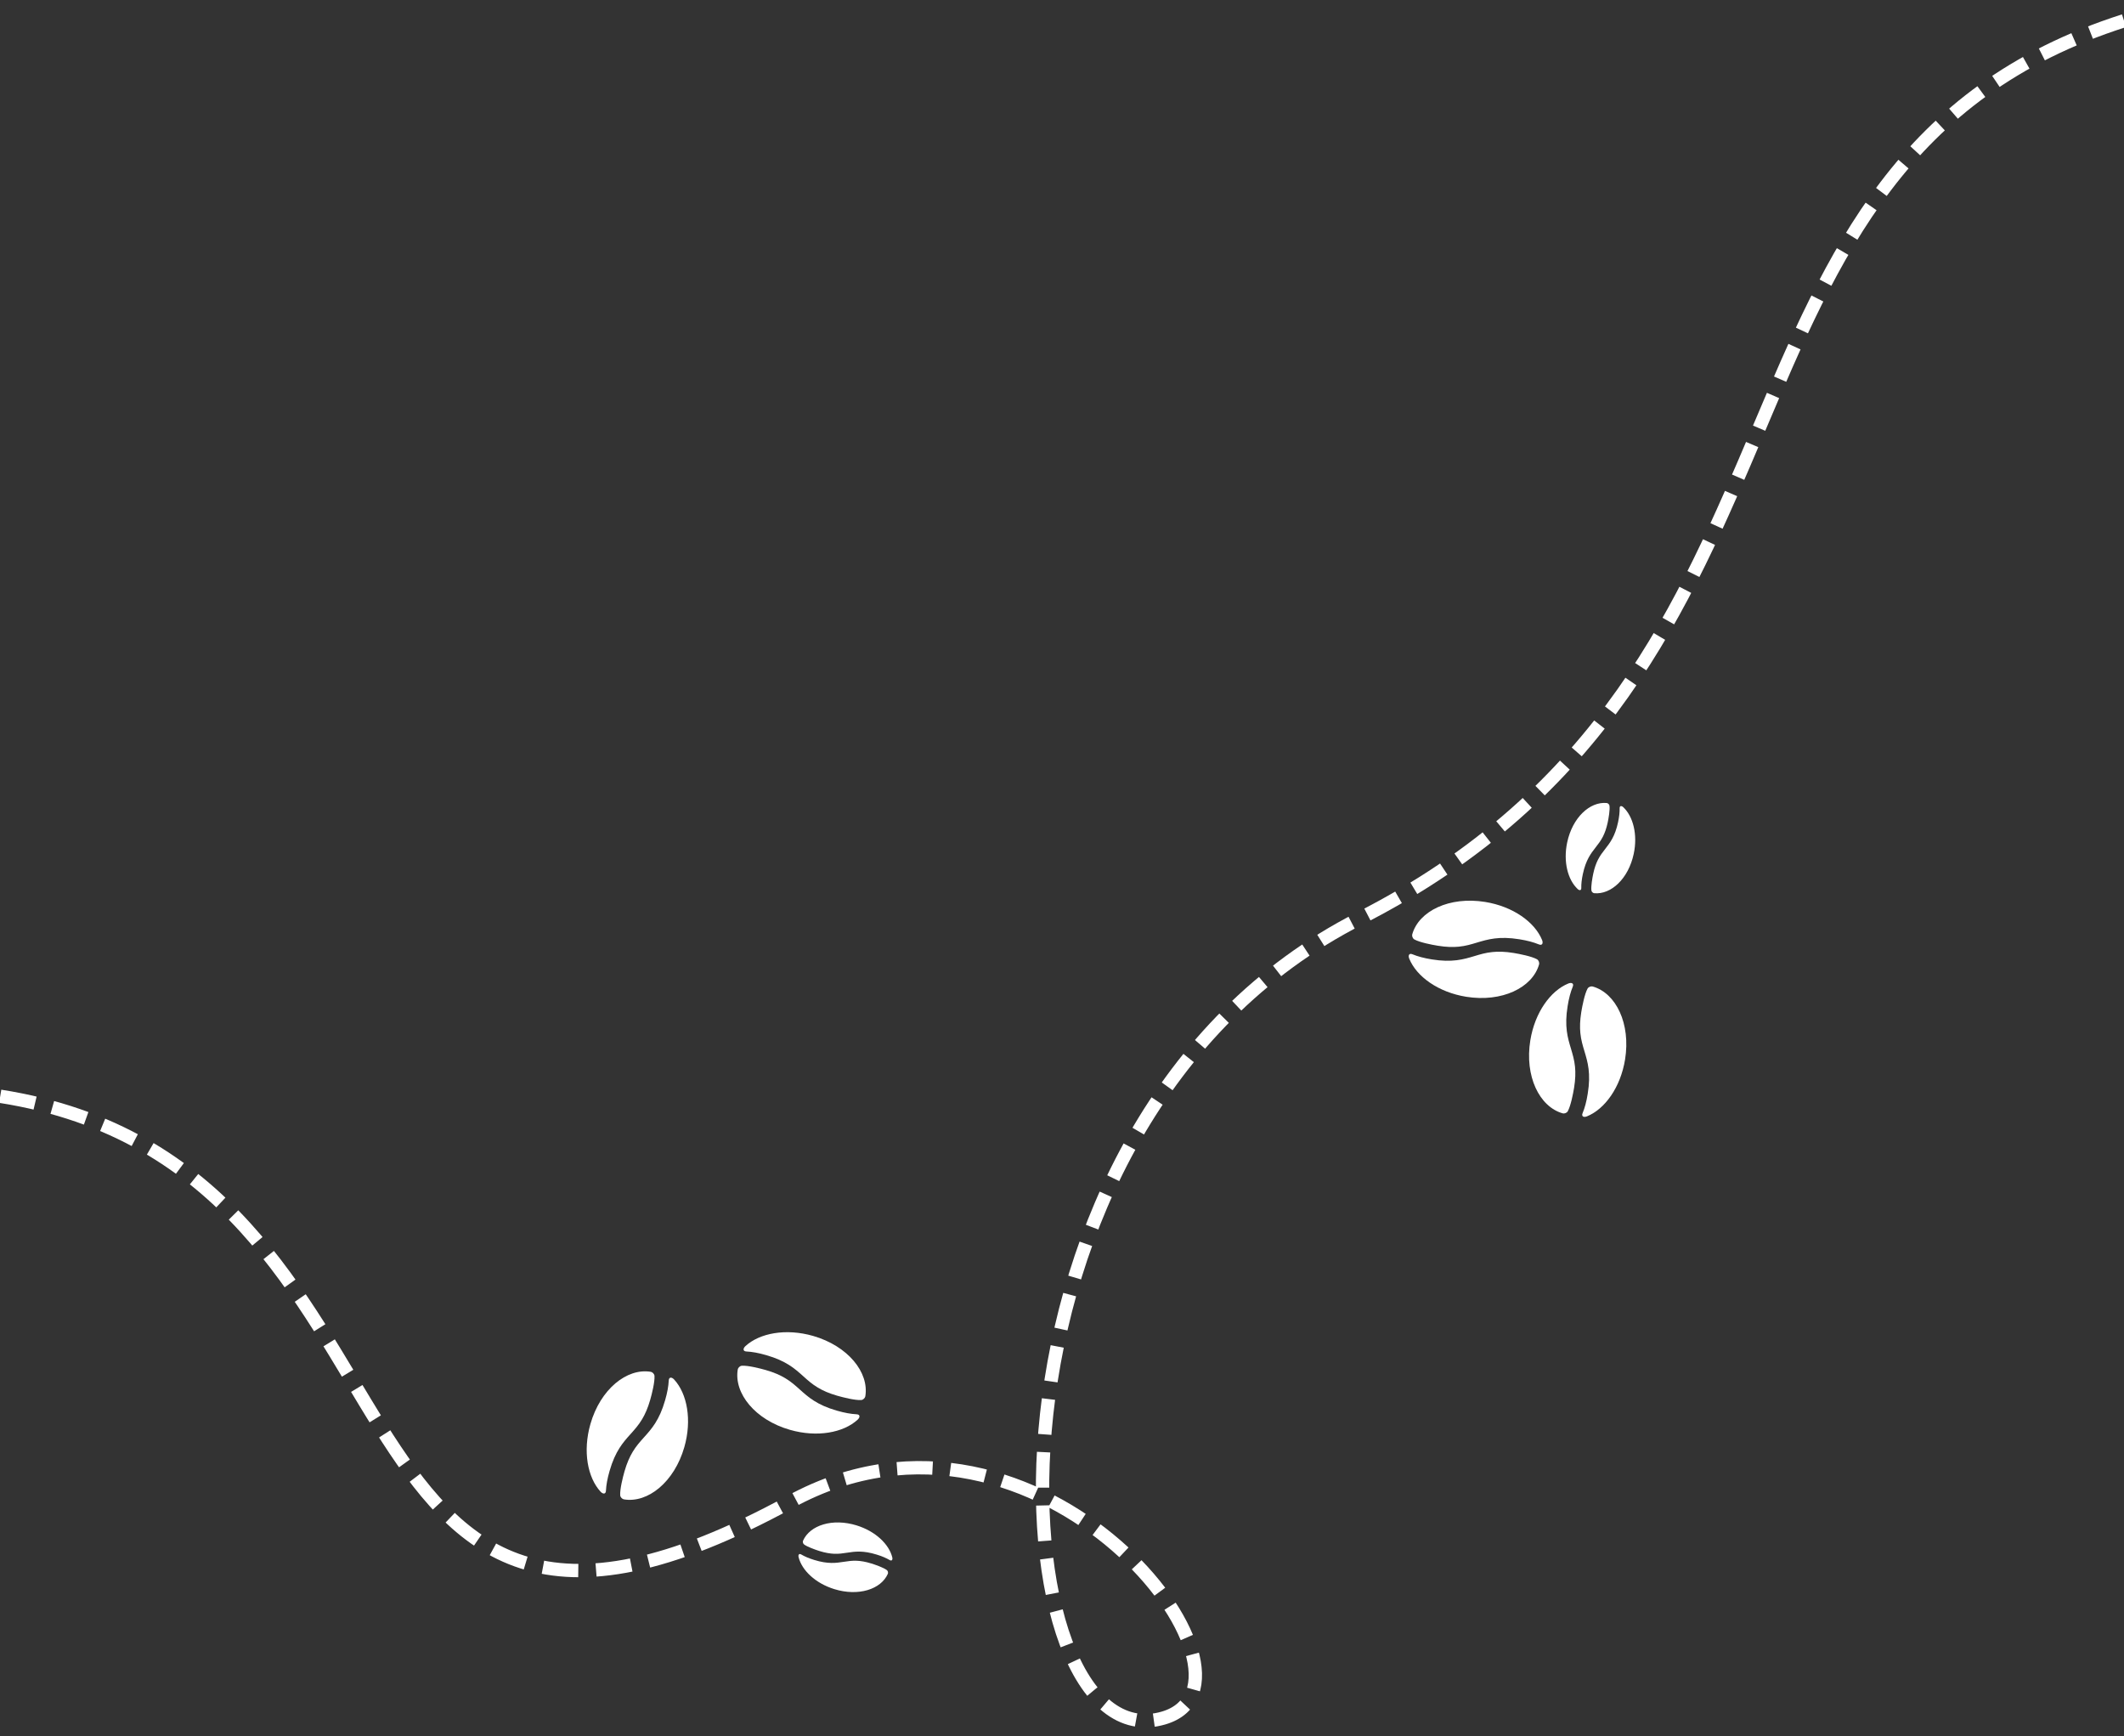 <?xml version="1.0" encoding="utf-8"?>
<!-- Generator: Adobe Illustrator 16.0.3, SVG Export Plug-In . SVG Version: 6.00 Build 0)  -->
<!DOCTYPE svg PUBLIC "-//W3C//DTD SVG 1.1//EN" "http://www.w3.org/Graphics/SVG/1.1/DTD/svg11.dtd">
<svg version="1.1" id="Layer_1" xmlns="http://www.w3.org/2000/svg" xmlns:xlink="http://www.w3.org/1999/xlink" x="0px" y="0px"
	 width="239px" height="195.333px" viewBox="0 0 239 195.333" enable-background="new 0 0 239 195.333" xml:space="preserve">
<rect x="0" y="0" width="239" height="195.333" fill="#333333" stroke="none"/>
<path fill="none" stroke="#FFFFFF" stroke-width="1.5" stroke-miterlimit="10" stroke-dasharray="4,2" d="M239,2.333
	c-50,16-31,73-86,101c-45.495,23.161-41.081,95.519-22.07,89.954c13.557-3.969-13.812-39.72-41.976-24.337
	C33.42,199.284,51,131.333,0,123.333"/>
<g>
	<path fill="#FFFFFF" d="M100.103,175.513c-0.381-0.224-0.85-0.427-1.45-0.611c-1.558-0.483-2.466-0.346-3.345-0.211
		c-0.463,0.07-0.913,0.141-1.455,0.119c-0.456-0.023-0.977-0.104-1.627-0.304c-0.476-0.151-1.363-0.46-1.75-0.747
		c-0.133-0.097-0.164-0.308-0.113-0.424c0.772-1.743,3.314-2.561,6.037-1.715c2.119,0.658,3.635,2.113,4.001,3.586
		C100.468,175.467,100.357,175.665,100.103,175.513z"/>
	<path fill="#FFFFFF" d="M90.162,174.89c0.381,0.225,0.852,0.428,1.451,0.612c1.557,0.483,2.467,0.345,3.344,0.21
		c0.465-0.069,0.914-0.141,1.457-0.117c0.457,0.021,0.973,0.102,1.625,0.305c0.477,0.149,1.365,0.457,1.751,0.744
		c0.133,0.098,0.162,0.309,0.112,0.422c-0.771,1.746-3.314,2.563-6.035,1.717c-2.12-0.658-3.636-2.113-4.006-3.588
		C89.796,174.936,89.91,174.739,90.162,174.89z"/>
</g>
<g>
	<path fill="#FFFFFF" d="M83.994,152.051c0.633,0.031,1.355,0.159,2.217,0.409c2.244,0.642,3.225,1.521,4.172,2.373
		c0.498,0.448,0.982,0.887,1.652,1.285c0.559,0.335,1.246,0.645,2.182,0.912c0.689,0.195,1.992,0.523,2.682,0.484
		c0.235-0.013,0.439-0.24,0.469-0.418c0.447-2.693-1.959-5.67-5.877-6.797c-3.057-0.876-6.015-0.322-7.615,1.15
		C83.594,151.71,83.575,152.032,83.994,152.051z"/>
	<path fill="#FFFFFF" d="M96.385,159.115c-0.631-0.032-1.352-0.159-2.215-0.407c-2.246-0.643-3.221-1.523-4.17-2.375
		c-0.5-0.449-0.982-0.887-1.652-1.285c-0.558-0.334-1.246-0.643-2.182-0.911c-0.69-0.197-1.995-0.524-2.685-0.483
		c-0.231,0.012-0.437,0.24-0.466,0.417c-0.447,2.691,1.955,5.672,5.877,6.795c3.057,0.876,6.016,0.324,7.615-1.147
		C96.785,159.458,96.81,159.134,96.385,159.115z"/>
</g>
<g>
	<path fill="#FFFFFF" d="M75.25,155.317c-0.031,0.631-0.158,1.355-0.408,2.217c-0.641,2.244-1.521,3.224-2.372,4.17
		c-0.451,0.501-0.887,0.984-1.287,1.652c-0.332,0.56-0.645,1.248-0.912,2.182c-0.195,0.689-0.523,1.994-0.484,2.684
		c0.012,0.233,0.242,0.439,0.42,0.466c2.693,0.448,5.669-1.955,6.796-5.876c0.877-3.058,0.322-6.015-1.15-7.612
		C75.591,154.917,75.267,154.896,75.25,155.317z"/>
	<path fill="#FFFFFF" d="M68.184,167.708c0.029-0.633,0.16-1.354,0.408-2.218c0.643-2.244,1.525-3.222,2.377-4.167
		c0.445-0.501,0.885-0.984,1.283-1.653c0.336-0.56,0.643-1.247,0.912-2.183c0.195-0.689,0.523-1.994,0.482-2.684
		c-0.01-0.232-0.24-0.439-0.418-0.467c-2.689-0.446-5.672,1.957-6.793,5.878c-0.877,3.058-0.324,6.015,1.146,7.614
		C67.844,168.106,68.165,168.131,68.184,167.708z"/>
</g>
<g>
	<g>
		<path fill="#FFFFFF" d="M177.932,99.907c-0.01-0.441,0.043-0.951,0.174-1.565c0.34-1.595,0.904-2.319,1.451-3.021
			c0.289-0.37,0.57-0.729,0.816-1.211c0.203-0.409,0.387-0.903,0.529-1.567c0.102-0.489,0.266-1.415,0.203-1.893
			c-0.018-0.163-0.188-0.293-0.313-0.306c-1.9-0.179-3.855,1.641-4.447,4.429c-0.461,2.171,0.068,4.204,1.172,5.243
			C177.713,100.204,177.941,100.203,177.932,99.907z"/>
		<path fill="#FFFFFF" d="M182.248,90.929c0.008,0.441-0.045,0.951-0.176,1.565c-0.338,1.594-0.904,2.32-1.451,3.021
			c-0.287,0.37-0.57,0.729-0.814,1.213c-0.205,0.41-0.387,0.898-0.529,1.566c-0.102,0.49-0.268,1.414-0.205,1.892
			c0.02,0.164,0.189,0.294,0.313,0.305c1.9,0.18,3.855-1.638,4.447-4.427c0.463-2.172-0.066-4.204-1.172-5.248
			C182.467,90.634,182.24,90.636,182.248,90.929z"/>
	</g>
	<g>
		<g>
			<path fill="#FFFFFF" d="M158.936,107.363c0.585,0.241,1.293,0.433,2.18,0.576c2.303,0.373,3.564-0.006,4.786-0.371
				c0.642-0.194,1.267-0.384,2.042-0.459c0.646-0.065,1.4-0.053,2.361,0.103c0.707,0.118,2.025,0.376,2.633,0.706
				c0.207,0.111,0.294,0.404,0.246,0.577c-0.742,2.629-4.188,4.296-8.213,3.646c-3.139-0.51-5.579-2.271-6.398-4.285
				C158.426,107.502,158.549,107.201,158.936,107.363z"/>
			<path fill="#FFFFFF" d="M173.154,106.25c-0.585-0.24-1.291-0.433-2.177-0.575c-2.306-0.374-3.563,0.008-4.784,0.372
				c-0.645,0.194-1.268,0.385-2.043,0.46c-0.648,0.064-1.4,0.051-2.361-0.106c-0.709-0.114-2.028-0.374-2.635-0.705
				c-0.204-0.108-0.294-0.404-0.244-0.575c0.74-2.628,4.185-4.299,8.211-3.646c3.139,0.511,5.58,2.271,6.4,4.283
				C173.662,106.111,173.547,106.415,173.154,106.25z"/>
		</g>
		<g>
			<path fill="#FFFFFF" d="M178.08,125.233c0.244-0.584,0.437-1.294,0.576-2.18c0.377-2.304-0.001-3.564-0.369-4.782
				c-0.194-0.646-0.383-1.27-0.46-2.044c-0.063-0.648-0.051-1.404,0.104-2.362c0.117-0.708,0.375-2.028,0.704-2.635
				c0.11-0.207,0.407-0.294,0.579-0.243c2.629,0.743,4.295,4.184,3.645,8.212c-0.51,3.139-2.271,5.579-4.283,6.396
				C178.221,125.742,177.918,125.62,178.08,125.233z"/>
			<path fill="#FFFFFF" d="M176.971,111.014c-0.245,0.584-0.434,1.293-0.576,2.181c-0.377,2.304,0.006,3.563,0.374,4.781
				c0.19,0.645,0.381,1.269,0.458,2.043c0.064,0.649,0.049,1.401-0.105,2.363c-0.117,0.708-0.377,2.026-0.707,2.633
				c-0.109,0.206-0.404,0.296-0.574,0.244c-2.626-0.74-4.299-4.187-3.645-8.212c0.509-3.138,2.27-5.58,4.28-6.399
				C176.832,110.509,177.131,110.623,176.971,111.014z"/>
		</g>
	</g>
</g>
</svg>

